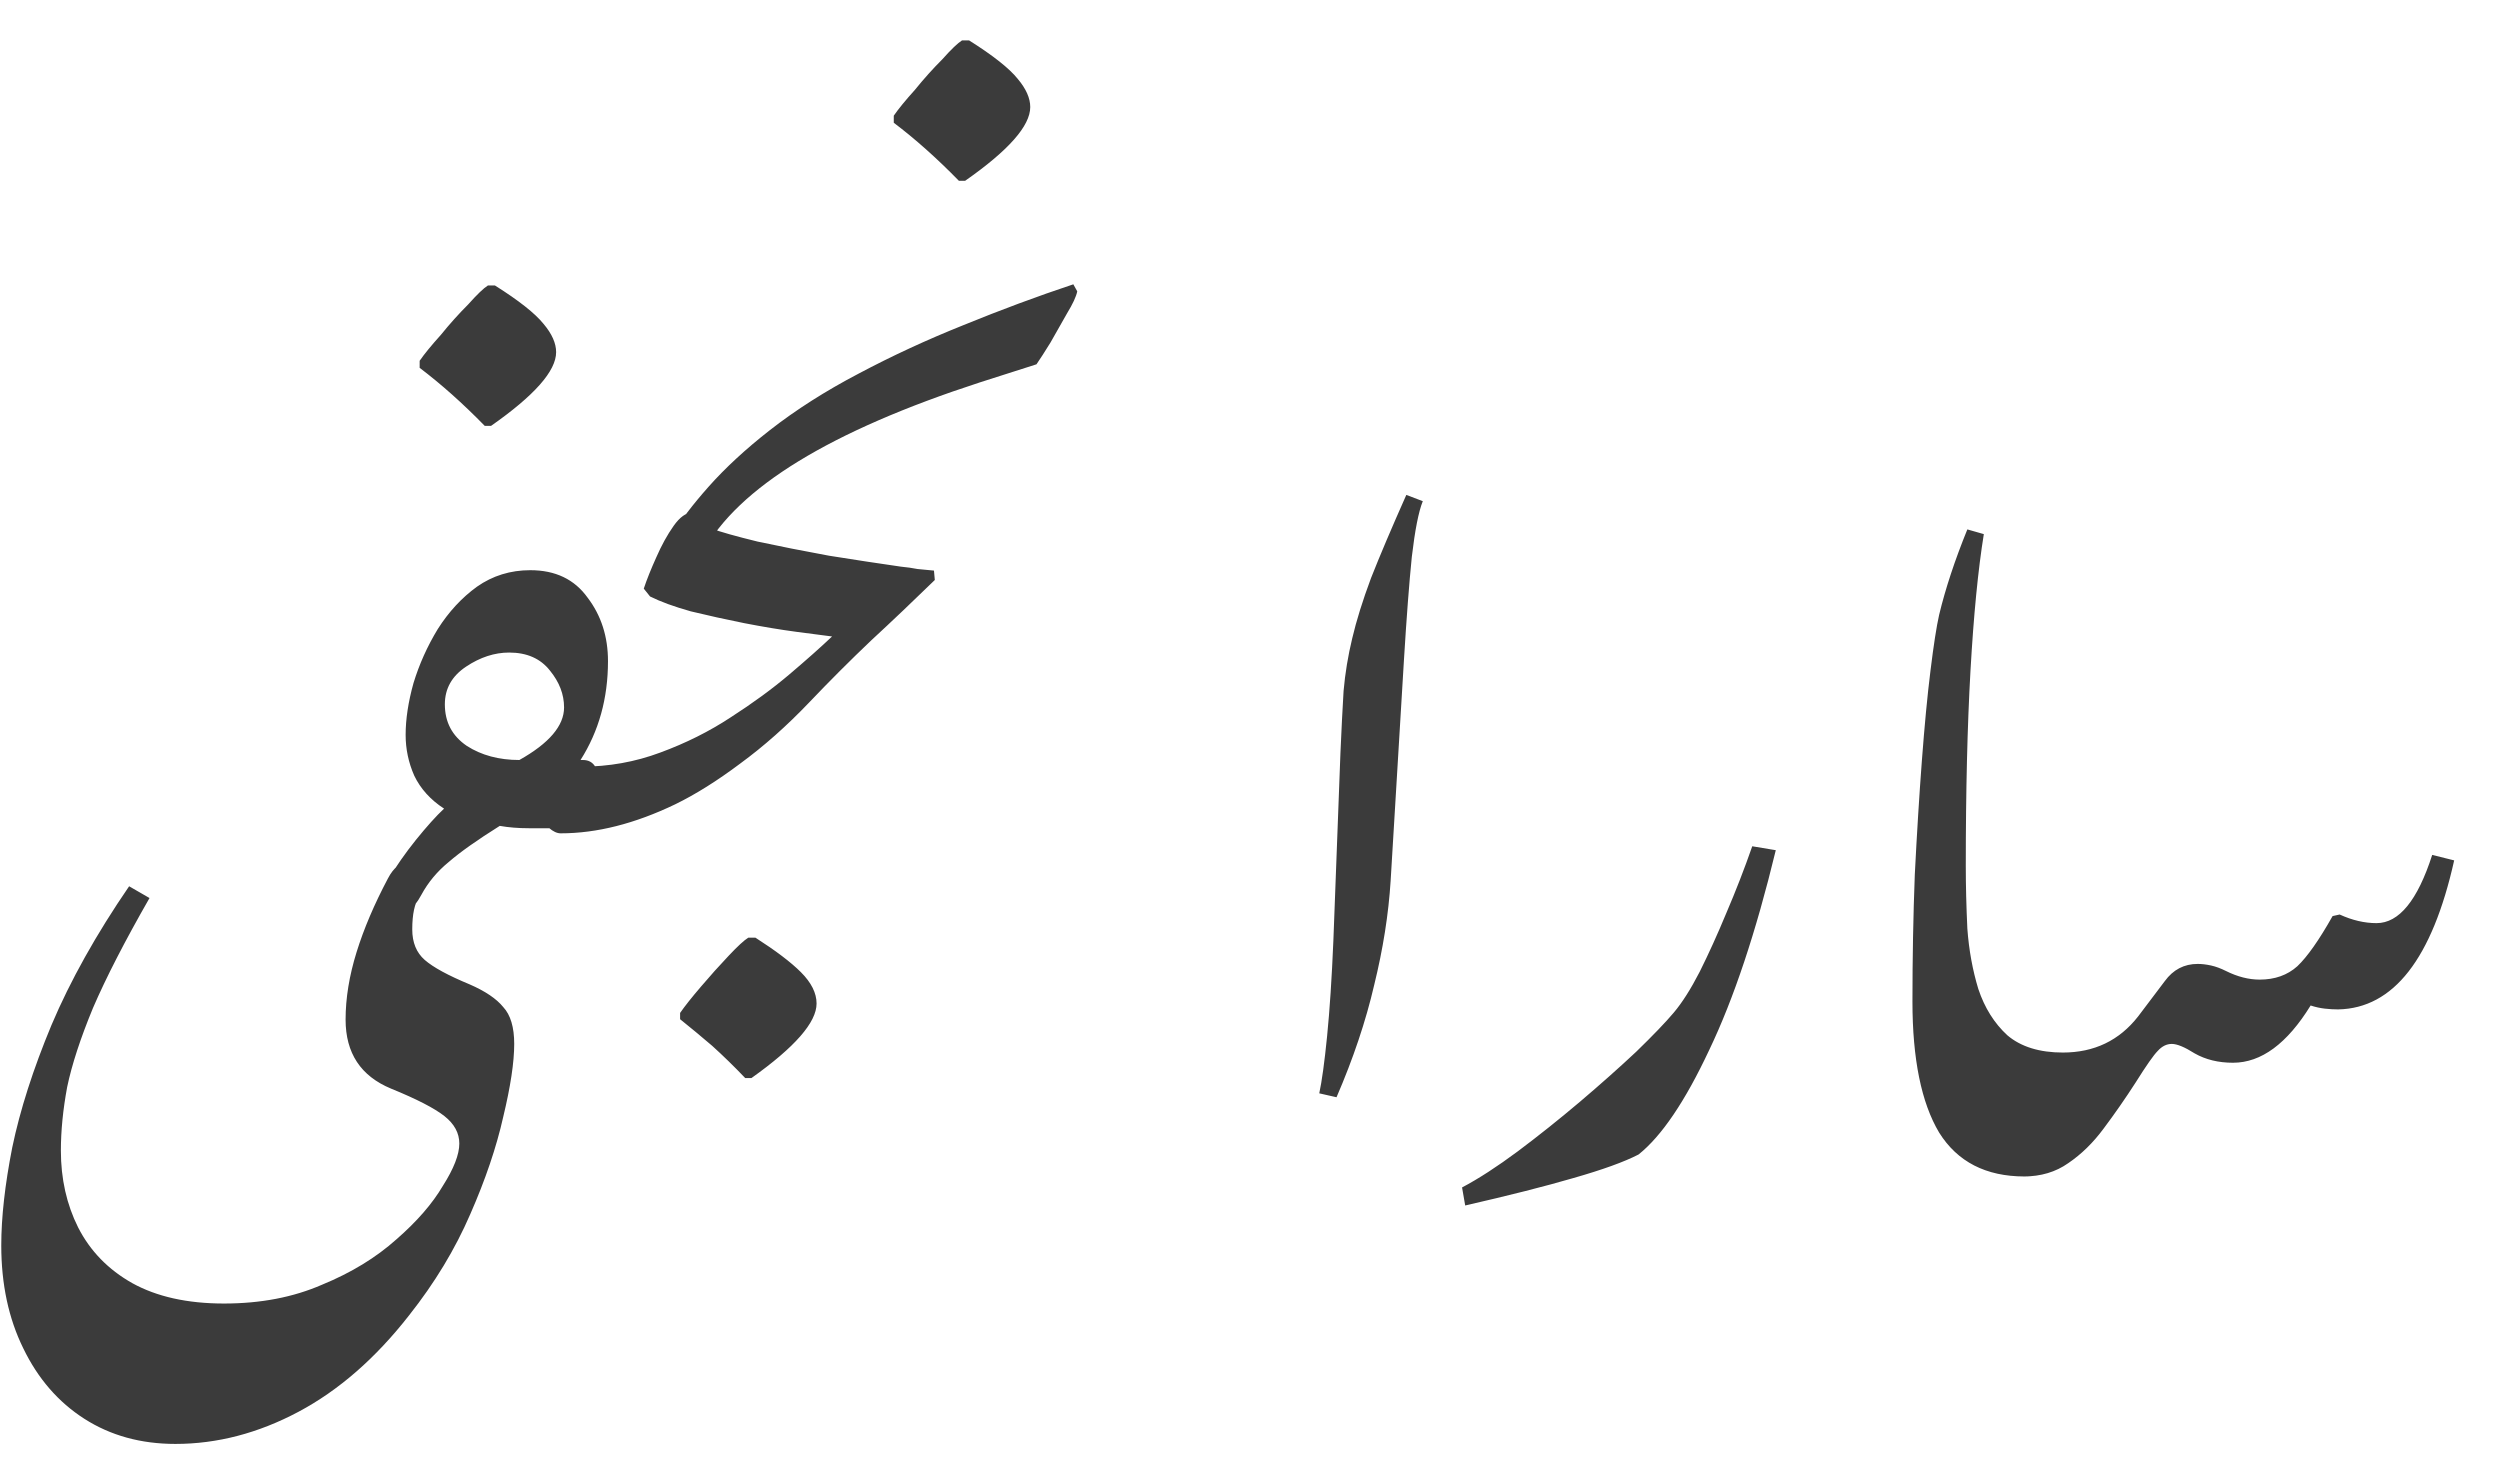 <svg width="51" height="30" viewBox="0 0 51 30" fill="none" xmlns="http://www.w3.org/2000/svg">
<path d="M3.578 29.456C2.874 29.456 2.255 29.285 1.722 28.944C1.189 28.603 0.773 28.123 0.474 27.504C0.175 26.896 0.026 26.197 0.026 25.408C0.026 24.832 0.101 24.165 0.25 23.408C0.41 22.64 0.677 21.808 1.05 20.912C1.434 20.005 1.962 19.061 2.634 18.08L3.05 18.32C2.549 19.195 2.165 19.941 1.898 20.56C1.642 21.179 1.466 21.717 1.37 22.176C1.285 22.635 1.242 23.067 1.242 23.472C1.242 24.048 1.359 24.571 1.594 25.04C1.839 25.52 2.207 25.899 2.698 26.176C3.199 26.453 3.823 26.592 4.57 26.592C5.317 26.592 5.983 26.464 6.57 26.208C7.167 25.963 7.674 25.653 8.09 25.28C8.506 24.917 8.821 24.555 9.034 24.192C9.258 23.84 9.37 23.552 9.37 23.328C9.37 23.115 9.269 22.928 9.066 22.768C8.863 22.608 8.501 22.421 7.978 22.208C7.359 21.952 7.05 21.483 7.05 20.8C7.05 20.363 7.125 19.904 7.274 19.424C7.423 18.944 7.637 18.443 7.914 17.92C8.031 17.696 8.175 17.584 8.346 17.584C8.591 17.584 8.714 17.68 8.714 17.872C8.714 18 8.661 18.139 8.554 18.288C8.458 18.427 8.41 18.651 8.41 18.96C8.41 19.227 8.495 19.435 8.666 19.584C8.837 19.733 9.141 19.899 9.578 20.08C9.898 20.219 10.127 20.373 10.266 20.544C10.415 20.704 10.49 20.955 10.49 21.296C10.49 21.669 10.415 22.165 10.266 22.784C10.127 23.403 9.903 24.064 9.594 24.768C9.285 25.483 8.869 26.171 8.346 26.832C7.663 27.707 6.911 28.363 6.09 28.8C5.269 29.237 4.431 29.456 3.578 29.456ZM9.889 8.688C9.441 8.229 8.998 7.835 8.561 7.504V7.36C8.657 7.221 8.801 7.045 8.993 6.832C9.174 6.608 9.361 6.4 9.553 6.208C9.734 6.005 9.868 5.877 9.953 5.824H10.097C10.588 6.133 10.918 6.395 11.089 6.608C11.26 6.811 11.345 7.003 11.345 7.184C11.345 7.568 10.902 8.069 10.017 8.688H9.889ZM7.923 18.736C7.88 18.736 7.832 18.72 7.779 18.688C7.715 18.656 7.683 18.603 7.683 18.528C7.683 18.4 7.763 18.203 7.923 17.936C8.083 17.669 8.269 17.403 8.483 17.136C8.707 16.859 8.899 16.645 9.059 16.496C8.781 16.315 8.579 16.091 8.451 15.824C8.333 15.557 8.275 15.28 8.275 14.992C8.275 14.672 8.328 14.32 8.435 13.936C8.552 13.552 8.717 13.184 8.931 12.832C9.155 12.48 9.421 12.192 9.731 11.968C10.051 11.744 10.413 11.632 10.819 11.632C11.331 11.632 11.72 11.819 11.987 12.192C12.264 12.555 12.403 12.987 12.403 13.488C12.403 14.245 12.216 14.917 11.843 15.504H11.891C12.008 15.504 12.093 15.552 12.147 15.648C12.211 15.744 12.243 15.861 12.243 16C12.243 16.523 12.088 16.805 11.779 16.848C11.608 16.869 11.432 16.885 11.251 16.896C11.08 16.896 10.925 16.896 10.787 16.896C10.573 16.896 10.376 16.88 10.195 16.848C9.736 17.136 9.389 17.381 9.155 17.584C8.92 17.776 8.733 18 8.595 18.256C8.445 18.544 8.221 18.704 7.923 18.736ZM10.595 15.504C11.203 15.163 11.507 14.805 11.507 14.432C11.507 14.165 11.411 13.915 11.219 13.68C11.027 13.435 10.749 13.312 10.387 13.312C10.088 13.312 9.795 13.408 9.507 13.6C9.219 13.792 9.075 14.048 9.075 14.368C9.075 14.731 9.224 15.013 9.523 15.216C9.821 15.408 10.179 15.504 10.595 15.504ZM15.202 21.992C14.978 21.757 14.754 21.539 14.53 21.336C14.306 21.144 14.087 20.963 13.874 20.792V20.664C13.97 20.525 14.114 20.344 14.306 20.12C14.487 19.907 14.674 19.699 14.866 19.496C15.047 19.304 15.18 19.181 15.266 19.128H15.41C15.826 19.395 16.135 19.629 16.338 19.832C16.551 20.045 16.658 20.259 16.658 20.472C16.658 20.856 16.215 21.363 15.33 21.992H15.202ZM11.438 17C11.363 17 11.283 16.963 11.197 16.888C11.101 16.803 11.053 16.675 11.053 16.504C11.053 16.216 11.149 16.003 11.341 15.864C11.523 15.715 11.694 15.64 11.854 15.64C12.419 15.64 12.957 15.544 13.47 15.352C13.992 15.16 14.472 14.92 14.909 14.632C15.357 14.344 15.758 14.051 16.11 13.752C16.462 13.453 16.75 13.197 16.974 12.984C16.803 12.963 16.558 12.931 16.238 12.888C15.918 12.845 15.566 12.787 15.181 12.712C14.808 12.637 14.445 12.557 14.094 12.472C13.752 12.376 13.475 12.275 13.261 12.168L13.133 12.008C13.197 11.816 13.283 11.603 13.389 11.368C13.496 11.123 13.614 10.909 13.742 10.728C13.87 10.547 13.998 10.456 14.126 10.456C14.35 10.456 14.472 10.541 14.493 10.712V10.776C14.696 10.851 15.016 10.941 15.454 11.048C15.902 11.144 16.387 11.24 16.91 11.336C17.443 11.421 17.933 11.496 18.381 11.56C18.499 11.571 18.611 11.587 18.718 11.608C18.835 11.619 18.947 11.629 19.053 11.64L19.07 11.832C18.643 12.248 18.211 12.659 17.773 13.064C17.347 13.469 16.925 13.891 16.509 14.328C16.051 14.808 15.582 15.224 15.101 15.576C14.632 15.928 14.19 16.205 13.774 16.408C12.952 16.803 12.174 17 11.438 17ZM19.561 3.688C19.113 3.229 18.67 2.835 18.233 2.504V2.36C18.329 2.221 18.473 2.045 18.665 1.832C18.846 1.608 19.033 1.4 19.225 1.208C19.406 1.005 19.54 0.877 19.625 0.824H19.769C20.26 1.133 20.59 1.395 20.761 1.608C20.932 1.811 21.017 2.003 21.017 2.184C21.017 2.568 20.574 3.069 19.689 3.688H19.561ZM13.704 11.736C13.661 11.736 13.613 11.72 13.56 11.688C13.496 11.656 13.464 11.603 13.464 11.528C13.464 11.411 13.544 11.208 13.704 10.92C13.874 10.632 14.125 10.301 14.456 9.928C14.797 9.544 15.213 9.16 15.704 8.776C16.237 8.36 16.84 7.976 17.512 7.624C18.195 7.261 18.909 6.931 19.656 6.632C20.413 6.323 21.16 6.045 21.896 5.8L21.976 5.944C21.954 6.051 21.885 6.2 21.768 6.392C21.661 6.584 21.549 6.781 21.432 6.984C21.314 7.176 21.218 7.325 21.144 7.432L19.992 7.8C16.941 8.792 15.059 9.944 14.344 11.256C14.173 11.576 13.96 11.736 13.704 11.736ZM27.265 22.384L26.913 22.304C26.966 22.059 27.02 21.669 27.073 21.136C27.126 20.603 27.169 19.952 27.201 19.184L27.345 15.36C27.366 14.88 27.387 14.459 27.409 14.096C27.441 13.733 27.5 13.376 27.585 13.024C27.67 12.661 27.798 12.251 27.969 11.792C28.15 11.333 28.39 10.768 28.689 10.096L29.025 10.224C28.939 10.437 28.865 10.816 28.801 11.36C28.747 11.893 28.694 12.592 28.641 13.456L28.369 17.968C28.326 18.651 28.214 19.36 28.033 20.096C27.862 20.832 27.606 21.595 27.265 22.384ZM29.89 24.592L29.826 24.224C30.168 24.043 30.546 23.797 30.962 23.488C31.389 23.168 31.81 22.832 32.226 22.48C32.653 22.117 33.037 21.776 33.378 21.456C33.719 21.125 33.975 20.859 34.146 20.656C34.317 20.453 34.493 20.176 34.674 19.824C34.855 19.461 35.037 19.061 35.218 18.624C35.41 18.176 35.586 17.723 35.746 17.264L36.226 17.344C35.821 19.019 35.367 20.379 34.866 21.424C34.376 22.469 33.895 23.179 33.426 23.552C33.138 23.701 32.696 23.861 32.098 24.032C31.512 24.203 30.776 24.389 29.89 24.592ZM41.302 24C40.513 24 39.931 23.701 39.558 23.104C39.196 22.496 39.014 21.605 39.014 20.432C39.014 19.547 39.03 18.683 39.062 17.84C39.105 16.997 39.153 16.224 39.206 15.52C39.26 14.805 39.318 14.192 39.382 13.68C39.446 13.157 39.505 12.779 39.558 12.544C39.686 12.011 39.878 11.429 40.134 10.8L40.47 10.896C40.353 11.621 40.262 12.549 40.198 13.68C40.134 14.811 40.102 16.139 40.102 17.664C40.102 18.069 40.113 18.496 40.134 18.944C40.166 19.381 40.241 19.792 40.358 20.176C40.486 20.56 40.684 20.875 40.95 21.12C41.227 21.355 41.606 21.472 42.086 21.472C42.545 21.472 42.774 21.776 42.774 22.384C42.774 22.789 42.694 23.109 42.534 23.344C42.374 23.579 42.177 23.749 41.942 23.856C41.718 23.952 41.505 24 41.302 24ZM41.281 24C40.833 24 40.609 23.696 40.609 23.088C40.609 22.693 40.689 22.379 40.849 22.144C40.999 21.909 41.185 21.739 41.409 21.632C41.644 21.525 41.868 21.472 42.081 21.472C42.721 21.472 43.233 21.227 43.617 20.736L44.161 20.016C44.332 19.781 44.556 19.664 44.833 19.664C44.919 19.664 45.009 19.675 45.105 19.696C45.201 19.717 45.303 19.755 45.409 19.808C45.644 19.925 45.873 19.984 46.097 19.984C46.407 19.984 46.663 19.893 46.865 19.712C47.068 19.52 47.308 19.179 47.585 18.688L47.729 18.656C47.985 18.773 48.236 18.832 48.481 18.832C48.94 18.832 49.319 18.368 49.617 17.44L50.065 17.552C49.617 19.557 48.828 20.571 47.697 20.592C47.612 20.592 47.521 20.587 47.425 20.576C47.329 20.565 47.233 20.544 47.137 20.512C46.657 21.291 46.129 21.68 45.553 21.68C45.255 21.68 44.993 21.616 44.769 21.488C44.567 21.36 44.412 21.296 44.305 21.296C44.199 21.296 44.103 21.344 44.017 21.44C43.932 21.525 43.783 21.739 43.569 22.08C43.356 22.411 43.137 22.725 42.913 23.024C42.7 23.312 42.46 23.547 42.193 23.728C41.937 23.909 41.633 24 41.281 24Z" fill="#3B3B3B"/>
</svg>
